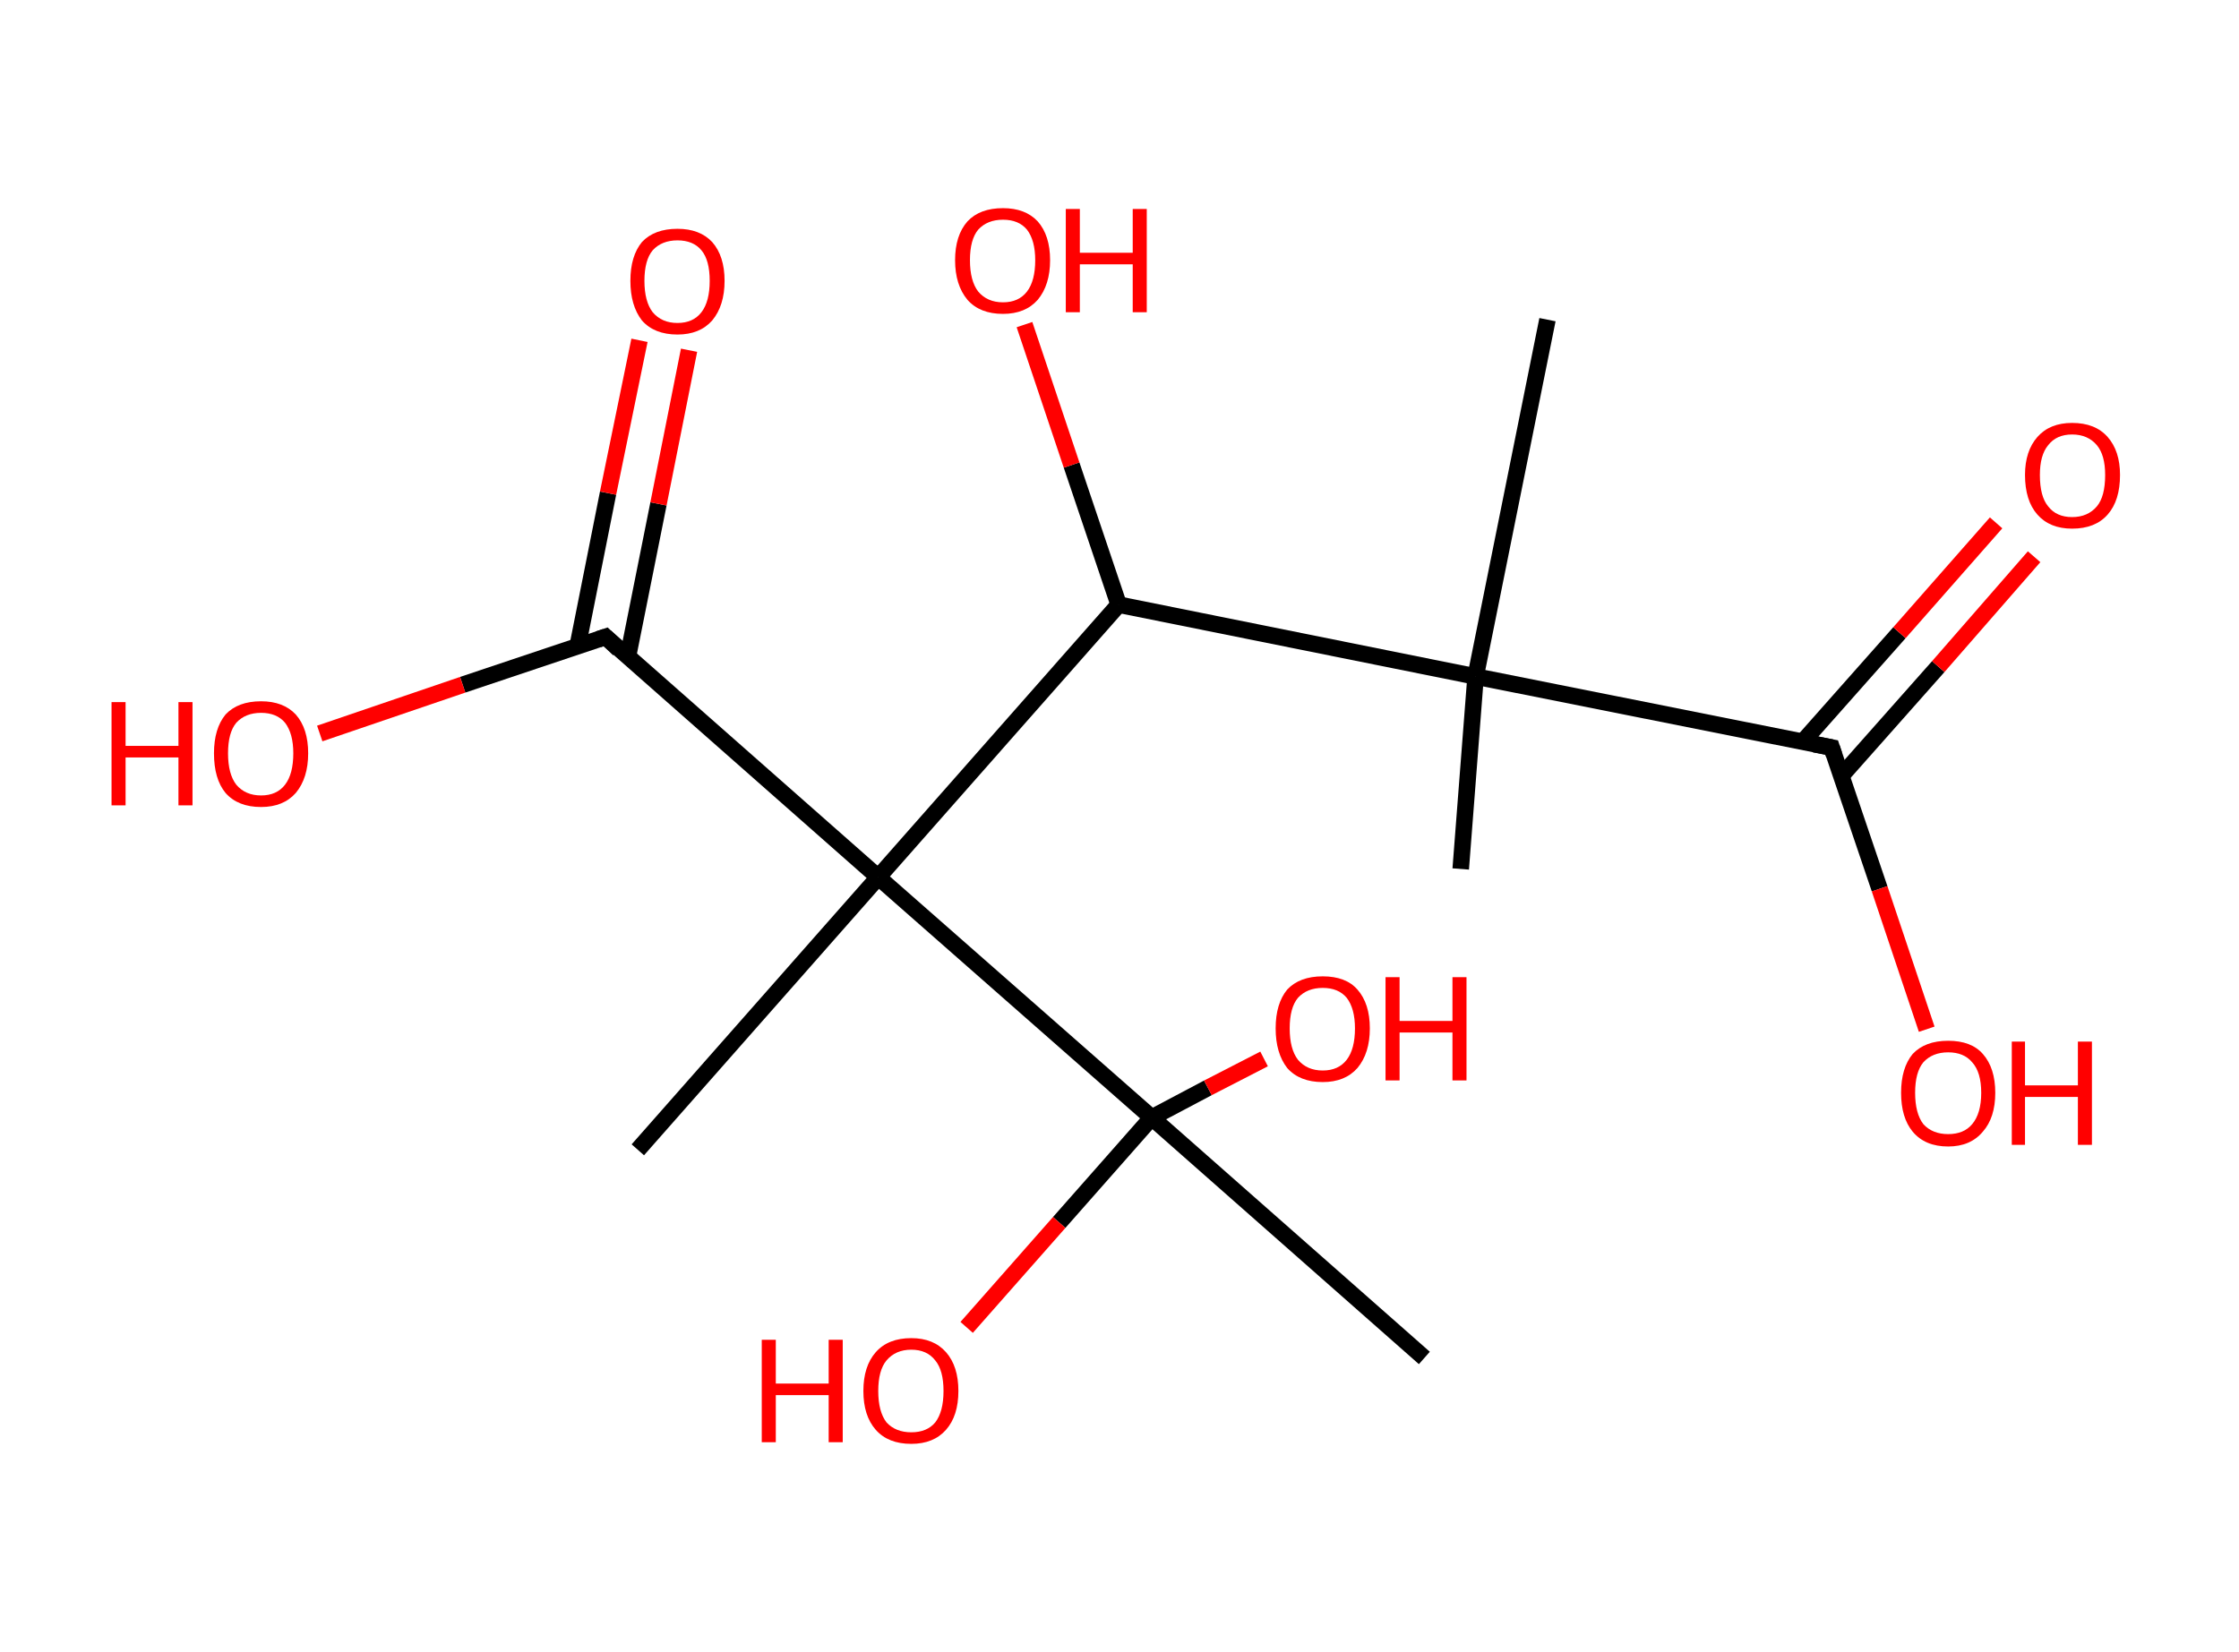 <?xml version='1.0' encoding='ASCII' standalone='yes'?>
<svg xmlns="http://www.w3.org/2000/svg" xmlns:rdkit="http://www.rdkit.org/xml" xmlns:xlink="http://www.w3.org/1999/xlink" version="1.1" baseProfile="full" xml:space="preserve" width="271px" height="200px" viewBox="0 0 271 200">
<!-- END OF HEADER -->
<rect style="opacity:1.0;fill:#FFFFFF;stroke:none" width="271.0" height="200.0" x="0.0" y="0.0"> </rect>
<path class="bond-0 atom-0 atom-1" d="M 187.3,38.7 L 178.6,81.9" style="fill:none;fill-rule:evenodd;stroke:#000000;stroke-width:2.0px;stroke-linecap:butt;stroke-linejoin:miter;stroke-opacity:1"/>
<path class="bond-1 atom-1 atom-2" d="M 178.6,81.9 L 176.8,105.2" style="fill:none;fill-rule:evenodd;stroke:#000000;stroke-width:2.0px;stroke-linecap:butt;stroke-linejoin:miter;stroke-opacity:1"/>
<path class="bond-2 atom-1 atom-3" d="M 178.6,81.9 L 221.7,90.5" style="fill:none;fill-rule:evenodd;stroke:#000000;stroke-width:2.0px;stroke-linecap:butt;stroke-linejoin:miter;stroke-opacity:1"/>
<path class="bond-3 atom-3 atom-4" d="M 222.9,93.9 L 234.6,80.7" style="fill:none;fill-rule:evenodd;stroke:#000000;stroke-width:2.0px;stroke-linecap:butt;stroke-linejoin:miter;stroke-opacity:1"/>
<path class="bond-3 atom-3 atom-4" d="M 234.6,80.7 L 246.2,67.4" style="fill:none;fill-rule:evenodd;stroke:#FF0000;stroke-width:2.0px;stroke-linecap:butt;stroke-linejoin:miter;stroke-opacity:1"/>
<path class="bond-3 atom-3 atom-4" d="M 218.2,89.8 L 229.9,76.6" style="fill:none;fill-rule:evenodd;stroke:#000000;stroke-width:2.0px;stroke-linecap:butt;stroke-linejoin:miter;stroke-opacity:1"/>
<path class="bond-3 atom-3 atom-4" d="M 229.9,76.6 L 241.6,63.3" style="fill:none;fill-rule:evenodd;stroke:#FF0000;stroke-width:2.0px;stroke-linecap:butt;stroke-linejoin:miter;stroke-opacity:1"/>
<path class="bond-4 atom-3 atom-5" d="M 221.7,90.5 L 227.5,107.6" style="fill:none;fill-rule:evenodd;stroke:#000000;stroke-width:2.0px;stroke-linecap:butt;stroke-linejoin:miter;stroke-opacity:1"/>
<path class="bond-4 atom-3 atom-5" d="M 227.5,107.6 L 233.2,124.6" style="fill:none;fill-rule:evenodd;stroke:#FF0000;stroke-width:2.0px;stroke-linecap:butt;stroke-linejoin:miter;stroke-opacity:1"/>
<path class="bond-5 atom-1 atom-6" d="M 178.6,81.9 L 135.4,73.2" style="fill:none;fill-rule:evenodd;stroke:#000000;stroke-width:2.0px;stroke-linecap:butt;stroke-linejoin:miter;stroke-opacity:1"/>
<path class="bond-6 atom-6 atom-7" d="M 135.4,73.2 L 129.7,56.3" style="fill:none;fill-rule:evenodd;stroke:#000000;stroke-width:2.0px;stroke-linecap:butt;stroke-linejoin:miter;stroke-opacity:1"/>
<path class="bond-6 atom-6 atom-7" d="M 129.7,56.3 L 124.0,39.3" style="fill:none;fill-rule:evenodd;stroke:#FF0000;stroke-width:2.0px;stroke-linecap:butt;stroke-linejoin:miter;stroke-opacity:1"/>
<path class="bond-7 atom-6 atom-8" d="M 135.4,73.2 L 106.3,106.2" style="fill:none;fill-rule:evenodd;stroke:#000000;stroke-width:2.0px;stroke-linecap:butt;stroke-linejoin:miter;stroke-opacity:1"/>
<path class="bond-8 atom-8 atom-9" d="M 106.3,106.2 L 77.2,139.2" style="fill:none;fill-rule:evenodd;stroke:#000000;stroke-width:2.0px;stroke-linecap:butt;stroke-linejoin:miter;stroke-opacity:1"/>
<path class="bond-9 atom-8 atom-10" d="M 106.3,106.2 L 73.3,77.1" style="fill:none;fill-rule:evenodd;stroke:#000000;stroke-width:2.0px;stroke-linecap:butt;stroke-linejoin:miter;stroke-opacity:1"/>
<path class="bond-10 atom-10 atom-11" d="M 76.0,79.5 L 79.7,61.0" style="fill:none;fill-rule:evenodd;stroke:#000000;stroke-width:2.0px;stroke-linecap:butt;stroke-linejoin:miter;stroke-opacity:1"/>
<path class="bond-10 atom-10 atom-11" d="M 79.7,61.0 L 83.4,42.4" style="fill:none;fill-rule:evenodd;stroke:#FF0000;stroke-width:2.0px;stroke-linecap:butt;stroke-linejoin:miter;stroke-opacity:1"/>
<path class="bond-10 atom-10 atom-11" d="M 69.9,78.3 L 73.6,59.7" style="fill:none;fill-rule:evenodd;stroke:#000000;stroke-width:2.0px;stroke-linecap:butt;stroke-linejoin:miter;stroke-opacity:1"/>
<path class="bond-10 atom-10 atom-11" d="M 73.6,59.7 L 77.4,41.2" style="fill:none;fill-rule:evenodd;stroke:#FF0000;stroke-width:2.0px;stroke-linecap:butt;stroke-linejoin:miter;stroke-opacity:1"/>
<path class="bond-11 atom-10 atom-12" d="M 73.3,77.1 L 56.0,82.9" style="fill:none;fill-rule:evenodd;stroke:#000000;stroke-width:2.0px;stroke-linecap:butt;stroke-linejoin:miter;stroke-opacity:1"/>
<path class="bond-11 atom-10 atom-12" d="M 56.0,82.9 L 38.7,88.8" style="fill:none;fill-rule:evenodd;stroke:#FF0000;stroke-width:2.0px;stroke-linecap:butt;stroke-linejoin:miter;stroke-opacity:1"/>
<path class="bond-12 atom-8 atom-13" d="M 106.3,106.2 L 139.4,135.3" style="fill:none;fill-rule:evenodd;stroke:#000000;stroke-width:2.0px;stroke-linecap:butt;stroke-linejoin:miter;stroke-opacity:1"/>
<path class="bond-13 atom-13 atom-14" d="M 139.4,135.3 L 172.4,164.4" style="fill:none;fill-rule:evenodd;stroke:#000000;stroke-width:2.0px;stroke-linecap:butt;stroke-linejoin:miter;stroke-opacity:1"/>
<path class="bond-14 atom-13 atom-15" d="M 139.4,135.3 L 128.2,148.0" style="fill:none;fill-rule:evenodd;stroke:#000000;stroke-width:2.0px;stroke-linecap:butt;stroke-linejoin:miter;stroke-opacity:1"/>
<path class="bond-14 atom-13 atom-15" d="M 128.2,148.0 L 117.0,160.7" style="fill:none;fill-rule:evenodd;stroke:#FF0000;stroke-width:2.0px;stroke-linecap:butt;stroke-linejoin:miter;stroke-opacity:1"/>
<path class="bond-15 atom-13 atom-16" d="M 139.4,135.3 L 146.2,131.7" style="fill:none;fill-rule:evenodd;stroke:#000000;stroke-width:2.0px;stroke-linecap:butt;stroke-linejoin:miter;stroke-opacity:1"/>
<path class="bond-15 atom-13 atom-16" d="M 146.2,131.7 L 153.0,128.2" style="fill:none;fill-rule:evenodd;stroke:#FF0000;stroke-width:2.0px;stroke-linecap:butt;stroke-linejoin:miter;stroke-opacity:1"/>
<path d="M 219.6,90.1 L 221.7,90.5 L 222.0,91.4" style="fill:none;stroke:#000000;stroke-width:2.0px;stroke-linecap:butt;stroke-linejoin:miter;stroke-opacity:1;"/>
<path d="M 74.9,78.6 L 73.3,77.1 L 72.4,77.4" style="fill:none;stroke:#000000;stroke-width:2.0px;stroke-linecap:butt;stroke-linejoin:miter;stroke-opacity:1;"/>
<path class="atom-4" d="M 245.1 57.5 Q 245.1 54.6, 246.6 52.9 Q 248.1 51.2, 250.8 51.2 Q 253.6 51.2, 255.1 52.9 Q 256.6 54.6, 256.6 57.5 Q 256.6 60.6, 255.1 62.3 Q 253.6 64.0, 250.8 64.0 Q 248.1 64.0, 246.6 62.3 Q 245.1 60.6, 245.1 57.5 M 250.8 62.6 Q 252.7 62.6, 253.8 61.3 Q 254.8 60.1, 254.8 57.5 Q 254.8 55.1, 253.8 53.9 Q 252.7 52.6, 250.8 52.6 Q 248.9 52.6, 247.9 53.9 Q 246.9 55.1, 246.9 57.5 Q 246.9 60.1, 247.9 61.3 Q 248.9 62.6, 250.8 62.6 " fill="#FF0000"/>
<path class="atom-5" d="M 230.1 132.3 Q 230.1 129.3, 231.5 127.6 Q 233.0 126.0, 235.8 126.0 Q 238.6 126.0, 240.0 127.6 Q 241.5 129.3, 241.5 132.3 Q 241.5 135.3, 240.0 137.0 Q 238.5 138.8, 235.8 138.8 Q 233.0 138.8, 231.5 137.0 Q 230.1 135.3, 230.1 132.3 M 235.8 137.3 Q 237.7 137.3, 238.7 136.1 Q 239.8 134.8, 239.8 132.3 Q 239.8 129.8, 238.7 128.6 Q 237.7 127.4, 235.8 127.4 Q 233.9 127.4, 232.8 128.6 Q 231.8 129.8, 231.8 132.3 Q 231.8 134.8, 232.8 136.1 Q 233.9 137.3, 235.8 137.3 " fill="#FF0000"/>
<path class="atom-5" d="M 243.5 126.1 L 245.1 126.1 L 245.1 131.4 L 251.5 131.4 L 251.5 126.1 L 253.2 126.1 L 253.2 138.6 L 251.5 138.6 L 251.5 132.8 L 245.1 132.8 L 245.1 138.6 L 243.5 138.6 L 243.5 126.1 " fill="#FF0000"/>
<path class="atom-7" d="M 115.6 31.5 Q 115.6 28.5, 117.1 26.8 Q 118.6 25.2, 121.4 25.2 Q 124.1 25.2, 125.6 26.8 Q 127.1 28.5, 127.1 31.5 Q 127.1 34.5, 125.6 36.3 Q 124.1 38.0, 121.4 38.0 Q 118.6 38.0, 117.1 36.3 Q 115.6 34.5, 115.6 31.5 M 121.4 36.6 Q 123.3 36.6, 124.3 35.3 Q 125.3 34.0, 125.3 31.5 Q 125.3 29.1, 124.3 27.8 Q 123.3 26.6, 121.4 26.6 Q 119.5 26.6, 118.4 27.8 Q 117.4 29.0, 117.4 31.5 Q 117.4 34.0, 118.4 35.3 Q 119.5 36.6, 121.4 36.6 " fill="#FF0000"/>
<path class="atom-7" d="M 129.0 25.3 L 130.7 25.3 L 130.7 30.6 L 137.1 30.6 L 137.1 25.3 L 138.8 25.3 L 138.8 37.8 L 137.1 37.8 L 137.1 32.0 L 130.7 32.0 L 130.7 37.8 L 129.0 37.8 L 129.0 25.3 " fill="#FF0000"/>
<path class="atom-11" d="M 76.3 34.0 Q 76.3 31.0, 77.7 29.3 Q 79.2 27.7, 82.0 27.7 Q 84.7 27.7, 86.2 29.3 Q 87.7 31.0, 87.7 34.0 Q 87.7 37.0, 86.2 38.8 Q 84.7 40.5, 82.0 40.5 Q 79.2 40.5, 77.7 38.8 Q 76.3 37.0, 76.3 34.0 M 82.0 39.1 Q 83.9 39.1, 84.9 37.8 Q 85.9 36.5, 85.9 34.0 Q 85.9 31.5, 84.9 30.3 Q 83.9 29.1, 82.0 29.1 Q 80.1 29.1, 79.0 30.3 Q 78.0 31.5, 78.0 34.0 Q 78.0 36.5, 79.0 37.8 Q 80.1 39.1, 82.0 39.1 " fill="#FF0000"/>
<path class="atom-12" d="M 13.5 85.0 L 15.2 85.0 L 15.2 90.3 L 21.6 90.3 L 21.6 85.0 L 23.3 85.0 L 23.3 97.5 L 21.6 97.5 L 21.6 91.7 L 15.2 91.7 L 15.2 97.5 L 13.5 97.5 L 13.5 85.0 " fill="#FF0000"/>
<path class="atom-12" d="M 25.9 91.2 Q 25.9 88.2, 27.3 86.5 Q 28.8 84.9, 31.6 84.9 Q 34.3 84.9, 35.8 86.5 Q 37.3 88.2, 37.3 91.2 Q 37.3 94.2, 35.8 96.0 Q 34.3 97.7, 31.6 97.7 Q 28.8 97.7, 27.3 96.0 Q 25.9 94.3, 25.9 91.2 M 31.6 96.3 Q 33.5 96.3, 34.5 95.0 Q 35.5 93.7, 35.5 91.2 Q 35.5 88.8, 34.5 87.5 Q 33.5 86.3, 31.6 86.3 Q 29.7 86.3, 28.6 87.5 Q 27.6 88.7, 27.6 91.2 Q 27.6 93.7, 28.6 95.0 Q 29.7 96.3, 31.6 96.3 " fill="#FF0000"/>
<path class="atom-15" d="M 92.2 162.2 L 93.9 162.2 L 93.9 167.5 L 100.3 167.5 L 100.3 162.2 L 102.0 162.2 L 102.0 174.6 L 100.3 174.6 L 100.3 168.9 L 93.9 168.9 L 93.9 174.6 L 92.2 174.6 L 92.2 162.2 " fill="#FF0000"/>
<path class="atom-15" d="M 104.5 168.4 Q 104.5 165.4, 106.0 163.7 Q 107.5 162.0, 110.3 162.0 Q 113.0 162.0, 114.5 163.7 Q 116.0 165.4, 116.0 168.4 Q 116.0 171.4, 114.5 173.1 Q 113.0 174.8, 110.3 174.8 Q 107.5 174.8, 106.0 173.1 Q 104.5 171.4, 104.5 168.4 M 110.3 173.4 Q 112.2 173.4, 113.2 172.2 Q 114.2 170.9, 114.2 168.4 Q 114.2 165.9, 113.2 164.7 Q 112.2 163.4, 110.3 163.4 Q 108.4 163.4, 107.3 164.7 Q 106.3 165.9, 106.3 168.4 Q 106.3 170.9, 107.3 172.2 Q 108.4 173.4, 110.3 173.4 " fill="#FF0000"/>
<path class="atom-16" d="M 154.4 124.5 Q 154.4 121.5, 155.8 119.8 Q 157.3 118.2, 160.1 118.2 Q 162.9 118.2, 164.3 119.8 Q 165.8 121.5, 165.8 124.5 Q 165.8 127.5, 164.3 129.3 Q 162.8 131.0, 160.1 131.0 Q 157.3 131.0, 155.8 129.3 Q 154.4 127.5, 154.4 124.5 M 160.1 129.6 Q 162.0 129.6, 163.0 128.3 Q 164.0 127.0, 164.0 124.5 Q 164.0 122.1, 163.0 120.8 Q 162.0 119.6, 160.1 119.6 Q 158.2 119.6, 157.1 120.8 Q 156.1 122.0, 156.1 124.5 Q 156.1 127.0, 157.1 128.3 Q 158.2 129.6, 160.1 129.6 " fill="#FF0000"/>
<path class="atom-16" d="M 167.7 118.3 L 169.4 118.3 L 169.4 123.6 L 175.8 123.6 L 175.8 118.3 L 177.5 118.3 L 177.5 130.8 L 175.8 130.8 L 175.8 125.0 L 169.4 125.0 L 169.4 130.8 L 167.7 130.8 L 167.7 118.3 " fill="#FF0000"/>
</svg>
